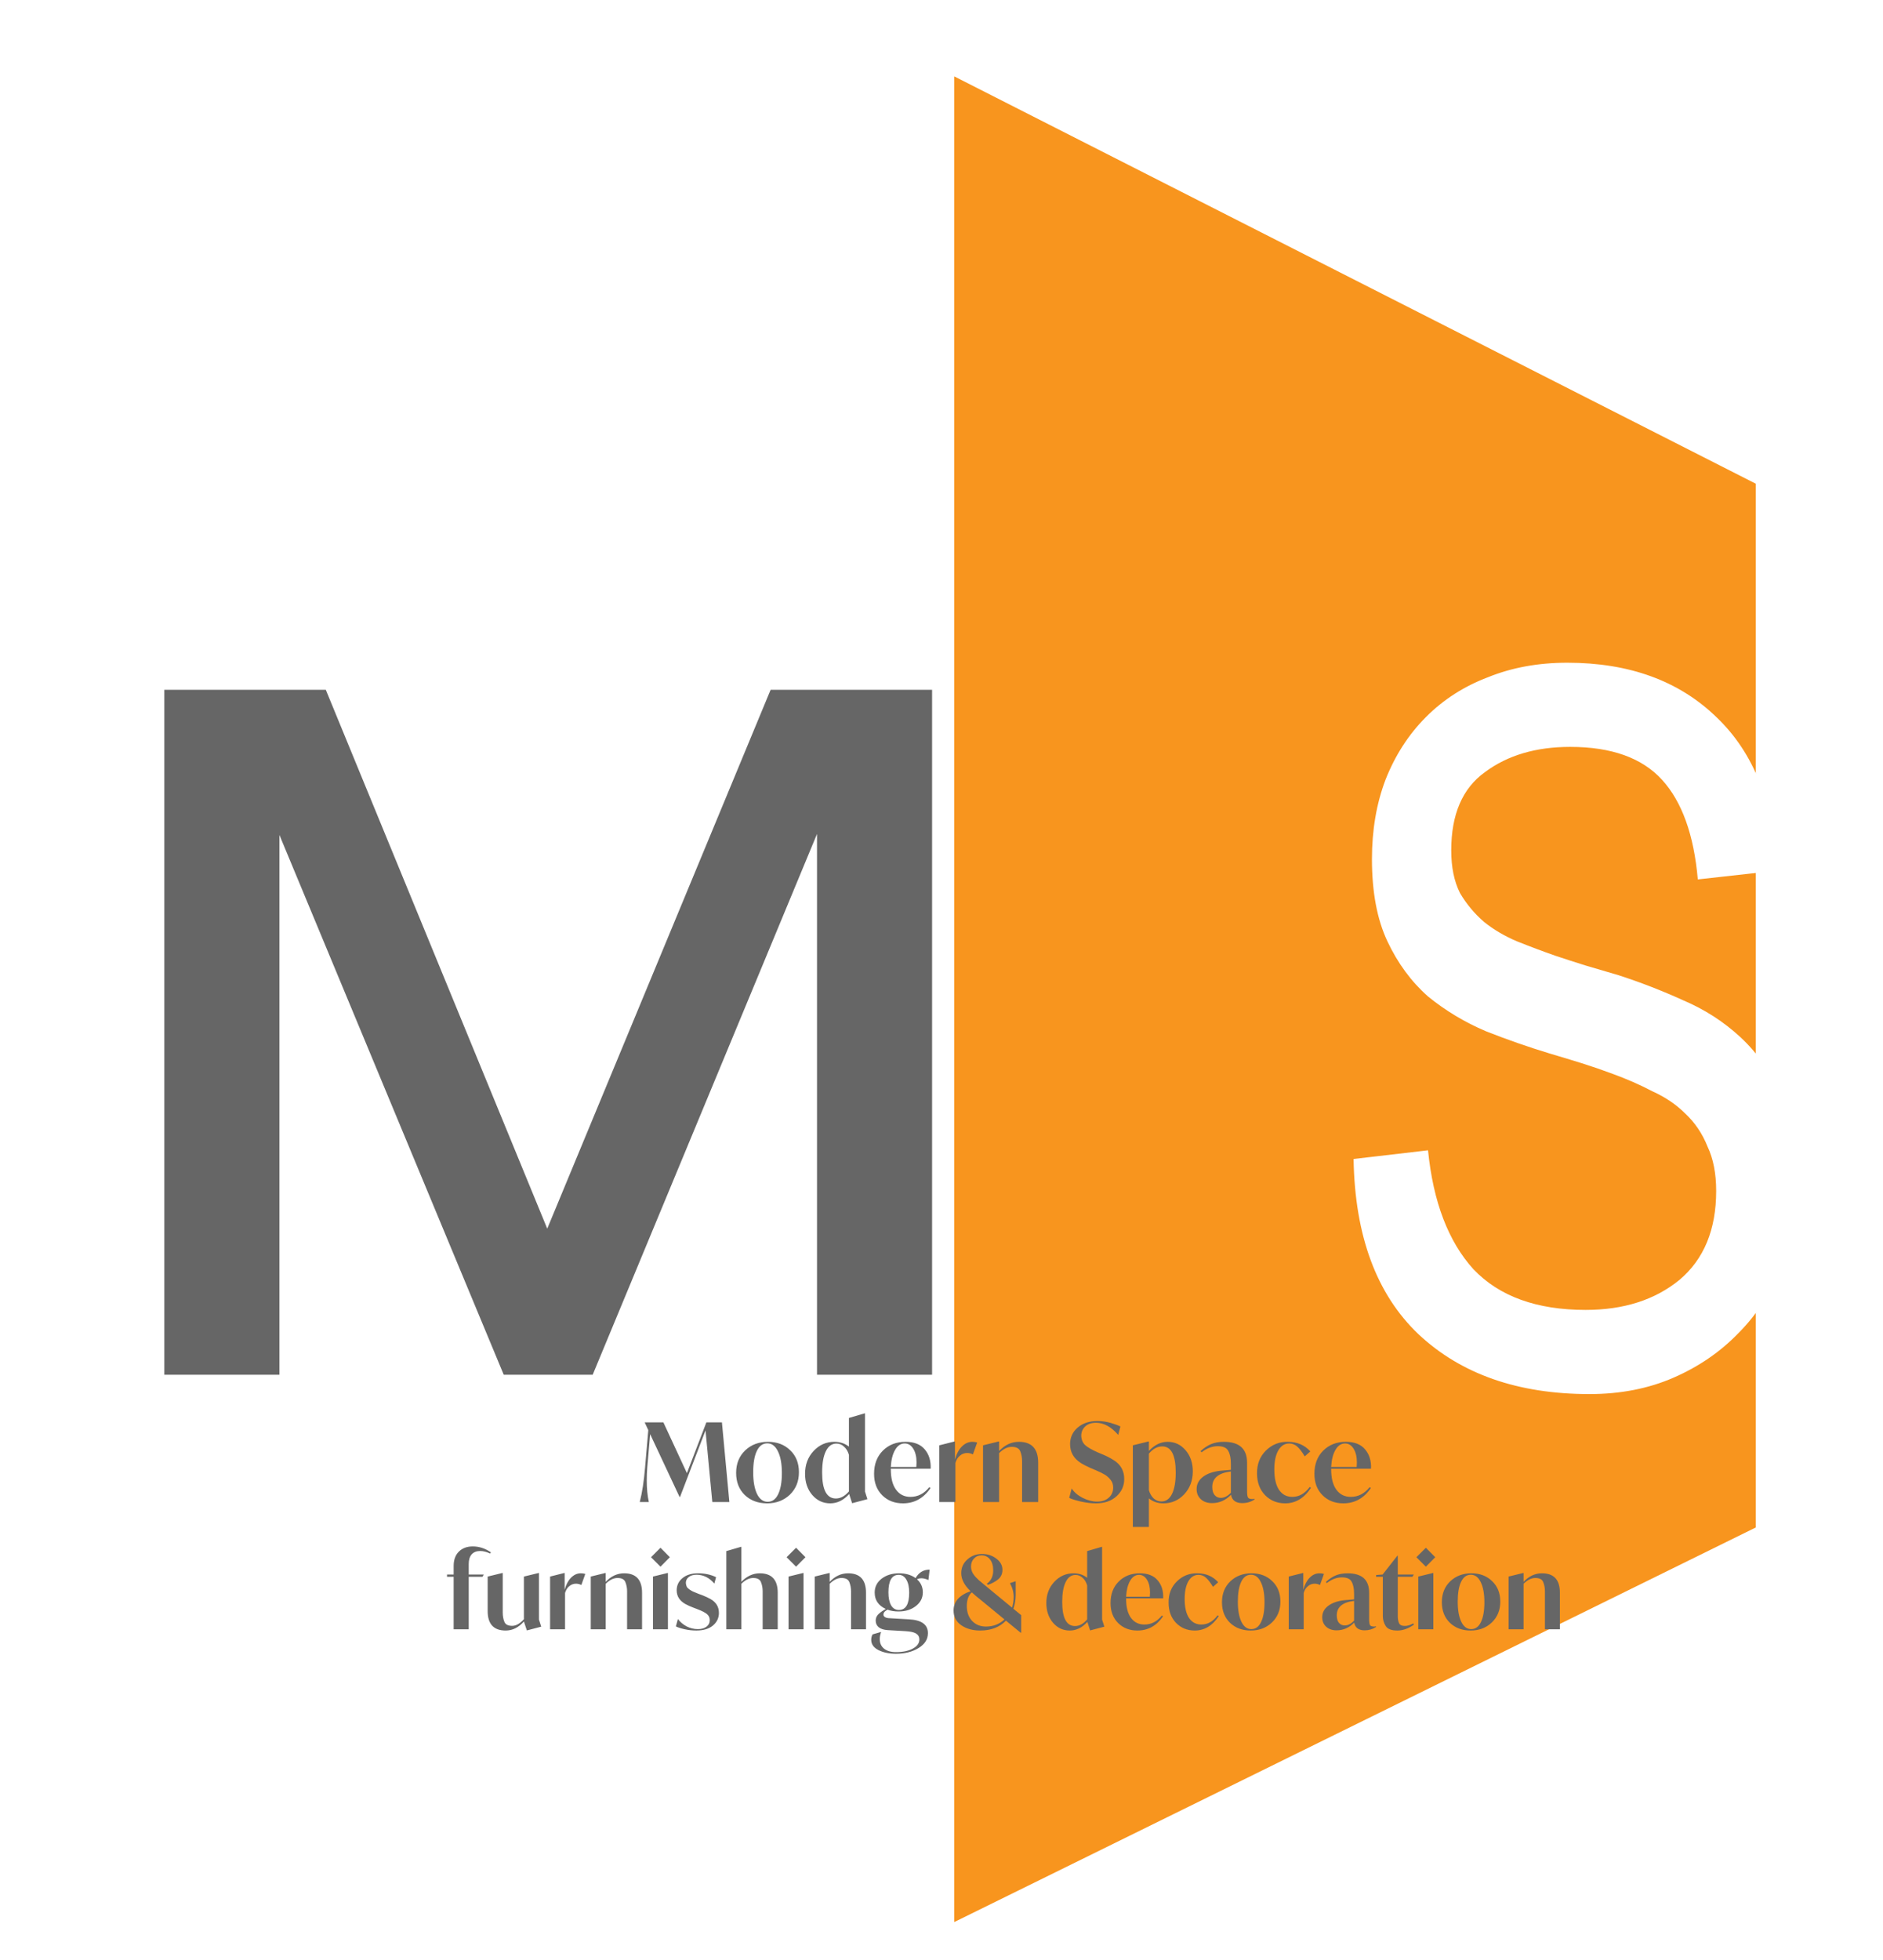 ﻿<?xml version="1.0" encoding="utf-8"?>
<svg width="74" height="77" viewBox="0 0 74 77" fill="none" version="1.2" baseProfile="tiny-ps" xmlns="http://www.w3.org/2000/svg">
  <title>3</title>
  <rect width="74" height="77" fill="white" />
  <path d="M69 60L37.5 75.5V3L69 19V60Z" fill="#F8951E" />
  <path d="M10.98 32.796V54H6.458V27.096H12.804L21.506 48.262L30.284 27.096H36.63V54H32.108V32.758L23.292 54H19.796L10.98 32.796Z" fill="#666666" />
  <path d="M28.663 59H27.993L27.726 56.188L26.724 58.802H26.707L25.55 56.334L25.438 57.628C25.424 57.806 25.417 57.98 25.417 58.149C25.417 58.472 25.444 58.756 25.499 59H25.142C25.236 58.636 25.306 58.179 25.352 57.628L25.477 56.175L25.34 55.883V55.87H26.07L26.995 57.865L27.76 55.87H28.371L28.663 59ZM28.929 57.856C28.929 57.495 29.047 57.201 29.282 56.975C29.52 56.748 29.819 56.635 30.18 56.635C30.536 56.635 30.827 56.745 31.053 56.966C31.283 57.184 31.397 57.472 31.397 57.83C31.397 58.189 31.278 58.483 31.041 58.712C30.803 58.938 30.504 59.052 30.146 59.052C29.791 59.052 29.498 58.943 29.269 58.725C29.042 58.504 28.929 58.215 28.929 57.856ZM30.727 57.861C30.727 57.502 30.675 57.218 30.572 57.009C30.471 56.8 30.332 56.695 30.155 56.695C29.974 56.695 29.837 56.795 29.742 56.996C29.647 57.194 29.6 57.474 29.6 57.835C29.6 58.19 29.65 58.472 29.75 58.682C29.851 58.888 29.99 58.991 30.168 58.991C30.348 58.991 30.486 58.892 30.58 58.695C30.678 58.494 30.727 58.216 30.727 57.861ZM34.089 58.888L33.487 59.047L33.371 58.686C33.153 58.93 32.905 59.052 32.627 59.052C32.346 59.052 32.111 58.943 31.922 58.725C31.732 58.504 31.638 58.226 31.638 57.891C31.638 57.532 31.75 57.234 31.973 56.996C32.197 56.755 32.469 56.635 32.79 56.635C33.011 56.635 33.202 56.698 33.362 56.824V55.698L33.977 55.517H33.994V58.592L34.089 58.888ZM33.362 58.583V57.147C33.322 57.009 33.257 56.902 33.169 56.824C33.083 56.744 32.984 56.704 32.872 56.704C32.691 56.704 32.552 56.804 32.455 57.005C32.357 57.203 32.309 57.482 32.309 57.843C32.309 58.523 32.489 58.862 32.85 58.862C33.031 58.862 33.202 58.769 33.362 58.583ZM36.574 57.693H35.008V57.71C35.008 58.063 35.077 58.332 35.215 58.518C35.352 58.705 35.54 58.798 35.778 58.798C36.07 58.798 36.317 58.672 36.518 58.419L36.569 58.45C36.297 58.851 35.936 59.052 35.486 59.052C35.153 59.052 34.881 58.946 34.669 58.733C34.456 58.521 34.35 58.24 34.35 57.891C34.35 57.515 34.465 57.213 34.694 56.983C34.927 56.751 35.225 56.635 35.589 56.635C35.924 56.635 36.175 56.734 36.341 56.932C36.51 57.13 36.588 57.383 36.574 57.693ZM35.008 57.624H36.01C36.016 57.515 36.019 57.456 36.019 57.448C36.019 57.224 35.976 57.044 35.89 56.906C35.804 56.768 35.692 56.7 35.554 56.7C35.397 56.7 35.269 56.787 35.172 56.962C35.077 57.128 35.023 57.349 35.008 57.624ZM38.402 56.661L38.235 57.13C38.163 57.092 38.087 57.074 38.007 57.074C37.901 57.074 37.806 57.109 37.723 57.181C37.64 57.25 37.581 57.344 37.547 57.465V59H36.914V56.773L37.512 56.622H37.529V57.332C37.587 57.117 37.676 56.947 37.796 56.824C37.919 56.698 38.058 56.635 38.213 56.635C38.279 56.635 38.342 56.644 38.402 56.661ZM40.799 57.456V59H40.167V57.396C40.167 57.256 40.143 57.125 40.094 57.005C40.048 56.89 39.938 56.833 39.763 56.833C39.594 56.833 39.428 56.914 39.264 57.078V59H38.632V56.773L39.247 56.622H39.264V56.996C39.491 56.755 39.75 56.635 40.042 56.635C40.547 56.635 40.799 56.909 40.799 57.456ZM42.019 58.837L42.117 58.467C42.209 58.613 42.352 58.736 42.547 58.837C42.739 58.934 42.93 58.983 43.119 58.983C43.311 58.983 43.463 58.931 43.575 58.828C43.69 58.725 43.747 58.593 43.747 58.432C43.747 58.312 43.713 58.21 43.644 58.127C43.581 58.047 43.508 57.981 43.425 57.929C43.341 57.878 43.22 57.818 43.059 57.749L42.844 57.658C42.684 57.587 42.557 57.521 42.466 57.461C42.191 57.283 42.053 57.038 42.053 56.725C42.053 56.464 42.152 56.248 42.35 56.076C42.55 55.904 42.81 55.818 43.128 55.818C43.3 55.818 43.472 55.842 43.644 55.891C43.813 55.94 43.942 55.987 44.031 56.033L43.945 56.364C43.67 56.046 43.379 55.887 43.072 55.887C42.894 55.887 42.752 55.935 42.646 56.033C42.543 56.13 42.492 56.254 42.492 56.403C42.5 56.56 42.554 56.684 42.655 56.773C42.755 56.859 42.919 56.952 43.145 57.052L43.36 57.142C43.498 57.2 43.632 57.27 43.764 57.353C44.042 57.525 44.181 57.773 44.181 58.097C44.181 58.367 44.08 58.593 43.876 58.776C43.675 58.96 43.404 59.052 43.063 59.052C42.883 59.052 42.682 59.027 42.461 58.978C42.249 58.927 42.102 58.88 42.019 58.837ZM46.876 57.796C46.876 58.154 46.764 58.454 46.54 58.695C46.317 58.933 46.044 59.052 45.723 59.052C45.5 59.052 45.309 58.987 45.151 58.858V59.98H44.519V56.773L45.134 56.622H45.151V56.992C45.372 56.754 45.617 56.635 45.887 56.635C46.168 56.635 46.403 56.745 46.592 56.966C46.781 57.184 46.876 57.461 46.876 57.796ZM46.205 57.843C46.205 57.158 46.029 56.816 45.676 56.816C45.484 56.816 45.309 56.91 45.151 57.099V58.536C45.191 58.673 45.255 58.782 45.341 58.862C45.429 58.94 45.53 58.978 45.642 58.978C45.822 58.978 45.961 58.88 46.059 58.682C46.156 58.484 46.205 58.205 46.205 57.843ZM49.301 58.875V58.901C49.158 58.996 48.997 59.043 48.82 59.043C48.565 59.043 48.417 58.934 48.377 58.716C48.165 58.934 47.917 59.043 47.633 59.043C47.452 59.043 47.306 58.993 47.194 58.892C47.082 58.789 47.026 58.656 47.026 58.493C47.026 58.298 47.11 58.137 47.276 58.011C47.445 57.882 47.677 57.802 47.972 57.77C48.127 57.759 48.261 57.747 48.372 57.736V57.499C48.372 57.281 48.338 57.112 48.269 56.992C48.206 56.869 48.069 56.807 47.856 56.807C47.636 56.807 47.423 56.887 47.22 57.048L47.181 57.001C47.319 56.874 47.456 56.783 47.594 56.725C47.735 56.665 47.902 56.635 48.097 56.635C48.705 56.635 49.009 56.909 49.009 57.456V58.557C49.009 58.689 49.02 58.776 49.043 58.819C49.066 58.862 49.123 58.884 49.215 58.884C49.227 58.884 49.255 58.881 49.301 58.875ZM48.372 58.635V57.8C47.885 57.858 47.641 58.061 47.641 58.411C47.641 58.546 47.672 58.65 47.732 58.725C47.795 58.799 47.877 58.837 47.977 58.837C48.114 58.837 48.246 58.769 48.372 58.635ZM49.4 57.878C49.395 57.514 49.511 57.214 49.749 56.979C49.987 56.744 50.273 56.629 50.609 56.635C50.976 56.635 51.271 56.761 51.495 57.013L51.275 57.207C51.169 57.029 51.07 56.9 50.978 56.82C50.887 56.74 50.782 56.7 50.665 56.7C50.484 56.7 50.341 56.791 50.235 56.975C50.131 57.155 50.08 57.405 50.08 57.723C50.08 58.07 50.141 58.336 50.265 58.523C50.391 58.706 50.564 58.798 50.785 58.798C51.052 58.798 51.279 58.669 51.469 58.411L51.52 58.441C51.254 58.848 50.915 59.052 50.505 59.052C50.19 59.052 49.926 58.944 49.714 58.729C49.505 58.511 49.4 58.227 49.4 57.878ZM53.879 57.693H52.313V57.71C52.313 58.063 52.382 58.332 52.52 58.518C52.657 58.705 52.845 58.798 53.083 58.798C53.375 58.798 53.622 58.672 53.823 58.419L53.874 58.45C53.602 58.851 53.241 59.052 52.791 59.052C52.458 59.052 52.186 58.946 51.974 58.733C51.761 58.521 51.655 58.24 51.655 57.891C51.655 57.515 51.77 57.213 51.999 56.983C52.232 56.751 52.53 56.635 52.894 56.635C53.229 56.635 53.48 56.734 53.646 56.932C53.815 57.13 53.893 57.383 53.879 57.693ZM52.313 57.624H53.315C53.321 57.515 53.324 57.456 53.324 57.448C53.324 57.224 53.281 57.044 53.195 56.906C53.109 56.768 52.997 56.7 52.859 56.7C52.702 56.7 52.574 56.787 52.477 56.962C52.382 57.128 52.328 57.349 52.313 57.624ZM18.42 61.436V61.848H19.012L18.96 61.936H18.42V64H17.828V61.936H17.568V61.848H17.828V61.512C17.828 61.272 17.896 61.084 18.032 60.948C18.171 60.812 18.354 60.744 18.58 60.744C18.828 60.744 19.066 60.821 19.292 60.976L19.26 61.024C19.124 60.957 18.994 60.924 18.868 60.924C18.727 60.924 18.616 60.968 18.536 61.056C18.459 61.144 18.42 61.271 18.42 61.436ZM21.269 63.896L20.705 64.044L20.589 63.692C20.381 63.929 20.142 64.048 19.873 64.048C19.401 64.048 19.165 63.793 19.165 63.284V61.928L19.741 61.788H19.757V63.336C19.757 63.477 19.778 63.6 19.821 63.704C19.863 63.811 19.966 63.864 20.129 63.864C20.278 63.864 20.431 63.777 20.589 63.604V61.928L21.165 61.788H21.181V63.62L21.269 63.896ZM23.002 61.824L22.846 62.26C22.78 62.225 22.709 62.208 22.634 62.208C22.536 62.208 22.448 62.241 22.37 62.308C22.293 62.372 22.238 62.46 22.206 62.572V64H21.618V61.928L22.174 61.788H22.19V62.448C22.244 62.248 22.326 62.091 22.438 61.976C22.553 61.859 22.682 61.8 22.826 61.8C22.888 61.8 22.946 61.808 23.002 61.824ZM25.232 62.564V64H24.644V62.508C24.644 62.377 24.621 62.256 24.576 62.144C24.533 62.037 24.431 61.984 24.268 61.984C24.111 61.984 23.956 62.06 23.804 62.212V64H23.216V61.928L23.788 61.788H23.804V62.136C24.015 61.912 24.256 61.8 24.528 61.8C24.997 61.8 25.232 62.055 25.232 62.564ZM25.957 61.54L25.585 61.168L25.957 60.796L26.325 61.168L25.957 61.54ZM25.661 64V61.928L26.233 61.788H26.249V64H25.661ZM26.561 63.884L26.641 63.596C26.729 63.713 26.842 63.809 26.981 63.884C27.122 63.956 27.27 63.992 27.425 63.992C27.569 63.992 27.682 63.96 27.765 63.896C27.85 63.832 27.893 63.747 27.893 63.64C27.893 63.541 27.855 63.461 27.781 63.4C27.706 63.339 27.581 63.275 27.405 63.208L27.237 63.144C27.125 63.101 27.022 63.055 26.929 63.004C26.705 62.876 26.593 62.697 26.593 62.468C26.593 62.276 26.667 62.117 26.817 61.992C26.969 61.864 27.174 61.8 27.433 61.8C27.697 61.8 27.933 61.851 28.141 61.952L28.073 62.204C27.875 61.972 27.642 61.856 27.373 61.856C27.245 61.856 27.142 61.887 27.065 61.948C26.99 62.007 26.953 62.084 26.953 62.18C26.958 62.239 26.97 62.288 26.989 62.328C27.01 62.365 27.046 62.401 27.097 62.436C27.147 62.471 27.193 62.497 27.233 62.516C27.275 62.535 27.346 62.564 27.445 62.604L27.609 62.664C27.734 62.715 27.837 62.763 27.917 62.808C28.141 62.933 28.253 63.116 28.253 63.356C28.253 63.553 28.174 63.719 28.017 63.852C27.859 63.983 27.642 64.048 27.365 64.048C27.21 64.048 27.055 64.031 26.901 63.996C26.738 63.959 26.625 63.921 26.561 63.884ZM30.564 62.564V64H29.972V62.508C29.972 62.377 29.95 62.256 29.904 62.144C29.862 62.037 29.76 61.984 29.6 61.984C29.443 61.984 29.288 62.06 29.136 62.212V64H28.544V60.928L29.12 60.76H29.136V62.132C29.352 61.911 29.592 61.8 29.856 61.8C30.328 61.8 30.564 62.055 30.564 62.564ZM31.285 61.54L30.913 61.168L31.285 60.796L31.654 61.168L31.285 61.54ZM30.989 64V61.928L31.561 61.788H31.578V64H30.989ZM34.033 62.564V64H33.445V62.508C33.445 62.377 33.422 62.256 33.377 62.144C33.334 62.037 33.231 61.984 33.069 61.984C32.911 61.984 32.757 62.06 32.605 62.212V64H32.017V61.928L32.589 61.788H32.605V62.136C32.815 61.912 33.057 61.8 33.329 61.8C33.798 61.8 34.033 62.055 34.033 62.564ZM36.218 61.996C36.141 61.996 36.081 62.009 36.038 62.036C36.19 62.172 36.266 62.343 36.266 62.548C36.266 62.767 36.174 62.947 35.99 63.088C35.809 63.229 35.582 63.3 35.31 63.3C35.148 63.3 35.004 63.276 34.878 63.228L34.81 63.272C34.749 63.312 34.718 63.363 34.718 63.424C34.718 63.461 34.738 63.493 34.778 63.52C34.821 63.547 34.883 63.561 34.966 63.564L35.714 63.608C36.215 63.632 36.466 63.813 36.466 64.152C36.466 64.392 36.343 64.587 36.098 64.736C35.855 64.885 35.561 64.96 35.214 64.96C34.942 64.96 34.712 64.912 34.522 64.816C34.333 64.72 34.238 64.585 34.238 64.412C34.238 64.34 34.255 64.269 34.29 64.2L34.61 64.108H34.626C34.592 64.201 34.574 64.293 34.574 64.384C34.574 64.544 34.63 64.669 34.742 64.76C34.857 64.851 35.014 64.896 35.214 64.896C35.486 64.896 35.706 64.849 35.874 64.756C36.045 64.665 36.13 64.545 36.13 64.396C36.13 64.295 36.086 64.217 35.998 64.164C35.913 64.113 35.772 64.083 35.574 64.072L34.886 64.032C34.731 64.021 34.614 63.984 34.534 63.92C34.454 63.853 34.414 63.767 34.414 63.66C34.414 63.575 34.44 63.501 34.49 63.44C34.544 63.376 34.63 63.308 34.75 63.236L34.81 63.2C34.52 63.067 34.374 62.852 34.374 62.556C34.374 62.335 34.465 62.153 34.646 62.012C34.83 61.871 35.059 61.8 35.334 61.8C35.593 61.8 35.809 61.863 35.982 61.988C36.108 61.767 36.291 61.656 36.534 61.656L36.486 62.064C36.382 62.019 36.293 61.996 36.218 61.996ZM35.73 62.56C35.73 62.344 35.693 62.173 35.618 62.048C35.546 61.923 35.446 61.86 35.318 61.86C35.049 61.86 34.914 62.089 34.914 62.548C34.914 62.764 34.949 62.933 35.018 63.056C35.09 63.179 35.193 63.24 35.326 63.24C35.596 63.24 35.73 63.013 35.73 62.56ZM39.824 63.192L40.132 63.444V64.132H40.108L39.532 63.66C39.281 63.919 38.944 64.048 38.52 64.048C38.226 64.048 37.978 63.979 37.776 63.84C37.575 63.699 37.475 63.507 37.475 63.264C37.475 63.083 37.534 62.928 37.651 62.8C37.772 62.672 37.935 62.573 38.144 62.504C37.898 62.272 37.776 62.036 37.776 61.796C37.776 61.577 37.855 61.397 38.016 61.256C38.175 61.112 38.369 61.04 38.596 61.04C38.806 61.04 38.992 61.1 39.151 61.22C39.314 61.34 39.395 61.488 39.395 61.664C39.395 61.821 39.337 61.948 39.219 62.044C39.097 62.14 38.965 62.209 38.824 62.252L38.779 62.212C38.947 62.095 39.032 61.919 39.032 61.684C39.032 61.503 38.99 61.36 38.907 61.256C38.825 61.149 38.714 61.096 38.575 61.096C38.45 61.096 38.349 61.139 38.272 61.224C38.197 61.307 38.16 61.409 38.16 61.532C38.16 61.62 38.182 61.707 38.227 61.792C38.257 61.843 38.293 61.892 38.336 61.94C38.381 61.988 38.421 62.028 38.456 62.06C38.493 62.092 38.553 62.143 38.636 62.212L39.772 63.148C39.814 63.02 39.836 62.88 39.836 62.728C39.836 62.536 39.786 62.356 39.688 62.188L39.9 62.116H39.916V62.652C39.916 62.841 39.885 63.021 39.824 63.192ZM39.475 63.612L38.468 62.784C38.388 62.723 38.295 62.644 38.191 62.548C38.061 62.663 37.995 62.841 37.995 63.084C37.995 63.332 38.066 63.529 38.208 63.676C38.349 63.82 38.529 63.892 38.748 63.892C39.03 63.892 39.273 63.799 39.475 63.612ZM43.4 63.896L42.84 64.044L42.732 63.708C42.529 63.935 42.298 64.048 42.04 64.048C41.779 64.048 41.56 63.947 41.384 63.744C41.208 63.539 41.12 63.28 41.12 62.968C41.12 62.635 41.224 62.357 41.432 62.136C41.64 61.912 41.893 61.8 42.192 61.8C42.397 61.8 42.575 61.859 42.724 61.976V60.928L43.296 60.76H43.312V63.62L43.4 63.896ZM42.724 63.612V62.276C42.687 62.148 42.627 62.048 42.544 61.976C42.464 61.901 42.372 61.864 42.268 61.864C42.1 61.864 41.971 61.957 41.88 62.144C41.789 62.328 41.744 62.588 41.744 62.924C41.744 63.556 41.912 63.872 42.248 63.872C42.416 63.872 42.575 63.785 42.724 63.612ZM45.711 62.784H44.255V62.8C44.255 63.128 44.319 63.379 44.447 63.552C44.575 63.725 44.75 63.812 44.971 63.812C45.243 63.812 45.473 63.695 45.659 63.46L45.707 63.488C45.454 63.861 45.118 64.048 44.699 64.048C44.39 64.048 44.137 63.949 43.939 63.752C43.742 63.555 43.643 63.293 43.643 62.968C43.643 62.619 43.75 62.337 43.963 62.124C44.179 61.908 44.457 61.8 44.795 61.8C45.107 61.8 45.341 61.892 45.495 62.076C45.653 62.26 45.725 62.496 45.711 62.784ZM44.255 62.72H45.187C45.193 62.619 45.195 62.564 45.195 62.556C45.195 62.348 45.155 62.18 45.075 62.052C44.995 61.924 44.891 61.86 44.763 61.86C44.617 61.86 44.498 61.941 44.407 62.104C44.319 62.259 44.269 62.464 44.255 62.72ZM45.925 62.956C45.919 62.617 46.027 62.339 46.248 62.12C46.47 61.901 46.736 61.795 47.048 61.8C47.39 61.8 47.664 61.917 47.873 62.152L47.669 62.332C47.57 62.167 47.478 62.047 47.392 61.972C47.307 61.897 47.21 61.86 47.1 61.86C46.932 61.86 46.799 61.945 46.7 62.116C46.605 62.284 46.556 62.516 46.556 62.812C46.556 63.135 46.614 63.383 46.728 63.556C46.846 63.727 47.007 63.812 47.212 63.812C47.461 63.812 47.672 63.692 47.849 63.452L47.897 63.48C47.648 63.859 47.334 64.048 46.953 64.048C46.659 64.048 46.414 63.948 46.217 63.748C46.022 63.545 45.925 63.281 45.925 62.956ZM48.022 62.936C48.022 62.6 48.132 62.327 48.35 62.116C48.572 61.905 48.85 61.8 49.186 61.8C49.517 61.8 49.788 61.903 49.998 62.108C50.212 62.311 50.318 62.579 50.318 62.912C50.318 63.245 50.208 63.519 49.986 63.732C49.765 63.943 49.487 64.048 49.154 64.048C48.824 64.048 48.551 63.947 48.338 63.744C48.127 63.539 48.022 63.269 48.022 62.936ZM49.694 62.94C49.694 62.607 49.646 62.343 49.55 62.148C49.457 61.953 49.328 61.856 49.162 61.856C48.994 61.856 48.866 61.949 48.778 62.136C48.69 62.32 48.646 62.58 48.646 62.916C48.646 63.247 48.693 63.509 48.786 63.704C48.88 63.896 49.009 63.992 49.174 63.992C49.342 63.992 49.47 63.9 49.558 63.716C49.649 63.529 49.694 63.271 49.694 62.94ZM52.03 61.824L51.874 62.26C51.807 62.225 51.736 62.208 51.662 62.208C51.563 62.208 51.475 62.241 51.398 62.308C51.32 62.372 51.266 62.46 51.234 62.572V64H50.646V61.928L51.202 61.788H51.218V62.448C51.271 62.248 51.354 62.091 51.466 61.976C51.58 61.859 51.71 61.8 51.854 61.8C51.915 61.8 51.974 61.808 52.03 61.824ZM54.078 63.884V63.908C53.945 63.996 53.796 64.04 53.63 64.04C53.393 64.04 53.256 63.939 53.218 63.736C53.021 63.939 52.79 64.04 52.526 64.04C52.358 64.04 52.222 63.993 52.118 63.9C52.014 63.804 51.962 63.68 51.962 63.528C51.962 63.347 52.04 63.197 52.194 63.08C52.352 62.96 52.568 62.885 52.842 62.856C52.986 62.845 53.11 62.835 53.214 62.824V62.604C53.214 62.401 53.182 62.244 53.118 62.132C53.06 62.017 52.932 61.96 52.734 61.96C52.529 61.96 52.332 62.035 52.142 62.184L52.106 62.14C52.234 62.023 52.362 61.937 52.49 61.884C52.621 61.828 52.777 61.8 52.958 61.8C53.524 61.8 53.806 62.055 53.806 62.564V63.588C53.806 63.711 53.817 63.792 53.838 63.832C53.86 63.872 53.913 63.892 53.998 63.892C54.009 63.892 54.036 63.889 54.078 63.884ZM53.214 63.66V62.884C52.761 62.937 52.534 63.127 52.534 63.452C52.534 63.577 52.562 63.675 52.618 63.744C52.677 63.813 52.753 63.848 52.846 63.848C52.974 63.848 53.097 63.785 53.214 63.66ZM55.536 63.768L55.568 63.816C55.346 63.971 55.13 64.048 54.92 64.048C54.688 64.048 54.535 63.991 54.46 63.876C54.383 63.759 54.344 63.627 54.344 63.48V61.936H54.08V61.868L54.336 61.848L54.916 61.108H54.932V61.848H55.56L55.508 61.936H54.932V63.5C54.932 63.593 54.948 63.679 54.98 63.756C55.014 63.831 55.092 63.868 55.212 63.868C55.313 63.868 55.421 63.835 55.536 63.768ZM56.035 61.54L55.663 61.168L56.035 60.796L56.404 61.168L56.035 61.54ZM55.739 64V61.928L56.312 61.788H56.328V64H55.739ZM56.663 62.936C56.663 62.6 56.772 62.327 56.991 62.116C57.212 61.905 57.491 61.8 57.827 61.8C58.157 61.8 58.428 61.903 58.639 62.108C58.852 62.311 58.959 62.579 58.959 62.912C58.959 63.245 58.848 63.519 58.627 63.732C58.405 63.943 58.128 64.048 57.795 64.048C57.464 64.048 57.192 63.947 56.979 63.744C56.768 63.539 56.663 63.269 56.663 62.936ZM58.335 62.94C58.335 62.607 58.287 62.343 58.191 62.148C58.097 61.953 57.968 61.856 57.803 61.856C57.635 61.856 57.507 61.949 57.419 62.136C57.331 62.32 57.287 62.58 57.287 62.916C57.287 63.247 57.333 63.509 57.427 63.704C57.52 63.896 57.649 63.992 57.815 63.992C57.983 63.992 58.111 63.9 58.199 63.716C58.289 63.529 58.335 63.271 58.335 62.94ZM61.302 62.564V64H60.714V62.508C60.714 62.377 60.692 62.256 60.646 62.144C60.604 62.037 60.501 61.984 60.338 61.984C60.181 61.984 60.026 62.06 59.874 62.212V64H59.286V61.928L59.858 61.788H59.874V62.136C60.085 61.912 60.326 61.8 60.598 61.8C61.068 61.8 61.302 62.055 61.302 62.564Z" fill="#666666" />
  <path d="M62.466 54.76C59.654 54.76 57.412 53.975 55.74 52.404C54.093 50.833 53.245 48.541 53.194 45.526L56.12 45.184C56.322 47.211 56.918 48.769 57.906 49.858C58.919 50.922 60.389 51.454 62.314 51.454C63.809 51.454 65.037 51.061 66 50.276C66.963 49.465 67.444 48.3 67.444 46.78C67.444 46.096 67.33 45.513 67.102 45.032C66.899 44.525 66.608 44.095 66.228 43.74C65.873 43.385 65.442 43.094 64.936 42.866C64.454 42.613 63.935 42.385 63.378 42.182C62.972 42.03 62.567 41.891 62.162 41.764C61.757 41.637 61.339 41.511 60.908 41.384C60.072 41.131 59.236 40.839 58.4 40.51C57.564 40.155 56.804 39.699 56.12 39.142C55.461 38.559 54.929 37.837 54.524 36.976C54.118 36.115 53.916 35.038 53.916 33.746C53.916 32.606 54.093 31.567 54.448 30.63C54.828 29.667 55.36 28.844 56.044 28.16C56.728 27.476 57.538 26.957 58.476 26.602C59.413 26.222 60.452 26.032 61.592 26.032C64.024 26.032 65.975 26.741 67.444 28.16C68.939 29.579 69.724 31.593 69.8 34.202L66.722 34.544C66.57 32.796 66.101 31.491 65.316 30.63C64.531 29.769 63.327 29.338 61.706 29.338C60.363 29.338 59.248 29.667 58.362 30.326C57.475 30.959 57.032 31.985 57.032 33.404C57.032 34.063 57.146 34.62 57.374 35.076C57.627 35.507 57.944 35.887 58.324 36.216C58.704 36.52 59.135 36.773 59.616 36.976C60.123 37.179 60.629 37.369 61.136 37.546C61.516 37.673 61.908 37.799 62.314 37.926C62.745 38.053 63.175 38.179 63.606 38.306C64.467 38.585 65.316 38.914 66.152 39.294C66.988 39.649 67.735 40.13 68.394 40.738C69.052 41.346 69.585 42.106 69.99 43.018C70.395 43.93 70.598 45.07 70.598 46.438C70.598 47.629 70.395 48.731 69.99 49.744C69.61 50.757 69.052 51.631 68.318 52.366C67.609 53.101 66.76 53.683 65.772 54.114C64.784 54.545 63.682 54.76 62.466 54.76Z" fill="white" />
</svg>